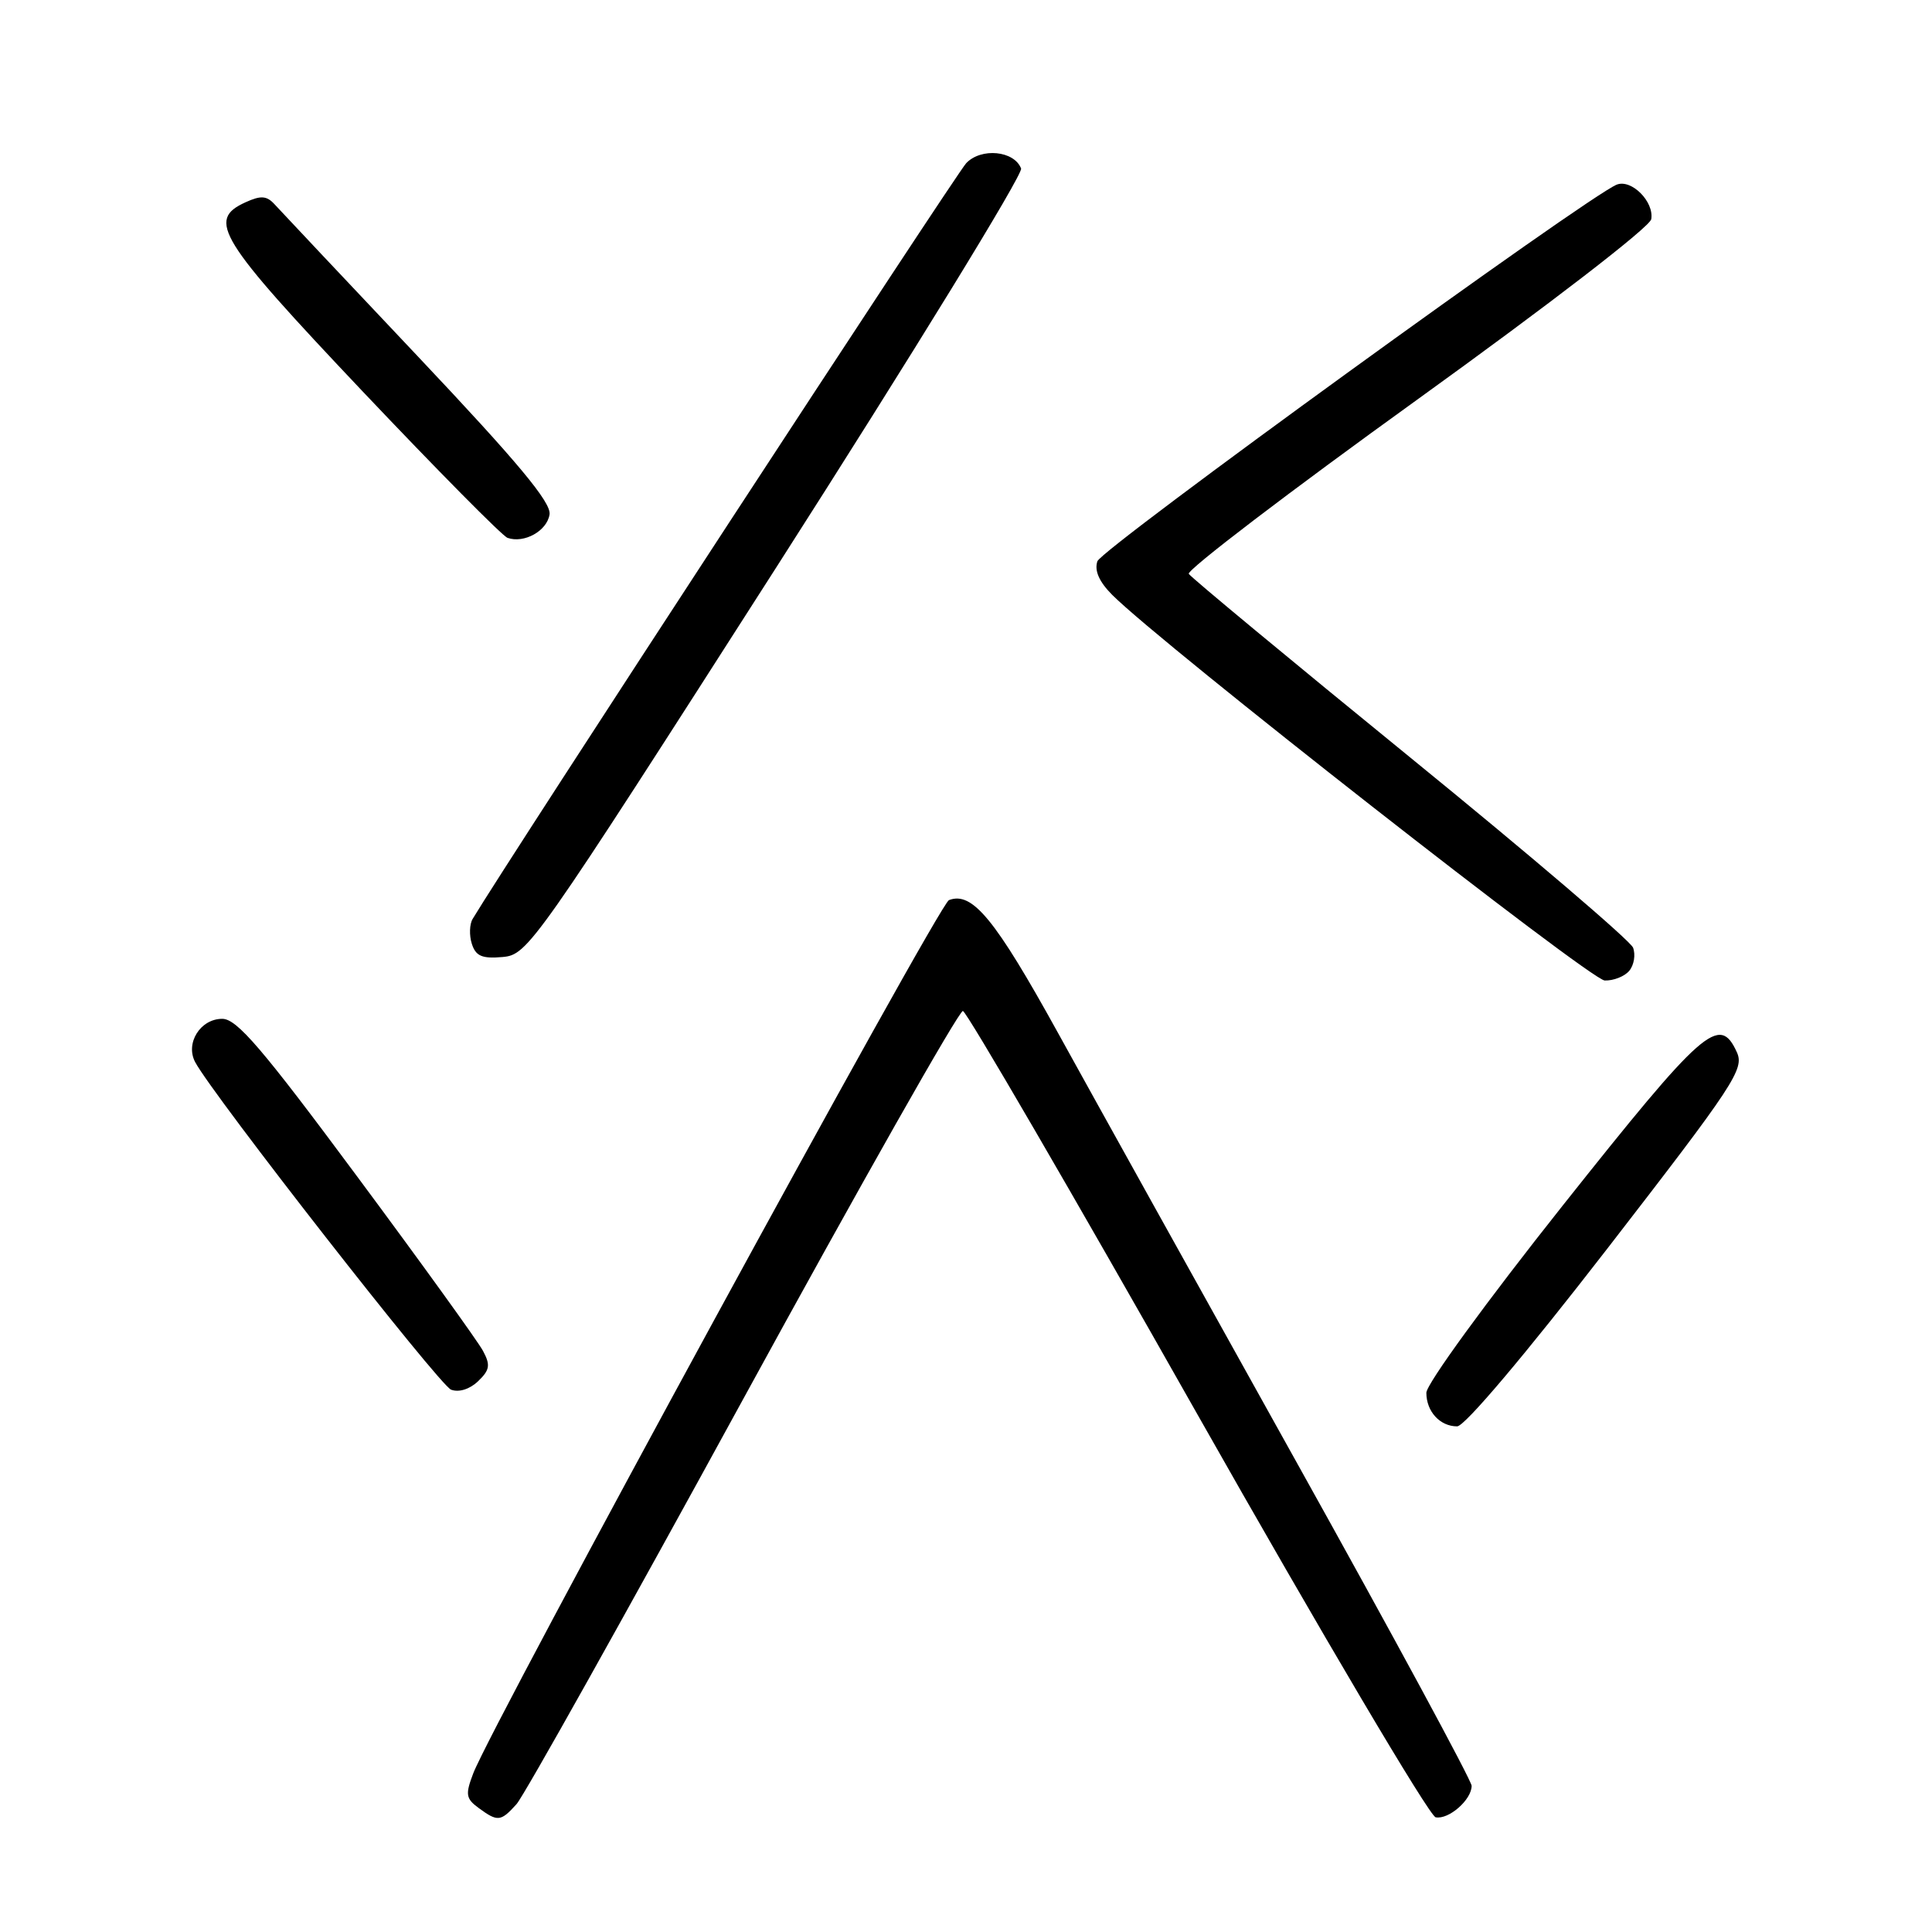 <?xml version="1.0" encoding="UTF-8" standalone="no"?>
<!DOCTYPE svg PUBLIC "-//W3C//DTD SVG 1.1//EN" "http://www.w3.org/Graphics/SVG/1.1/DTD/svg11.dtd" >
<svg xmlns="http://www.w3.org/2000/svg" xmlns:xlink="http://www.w3.org/1999/xlink" version="1.1" viewBox="0 0 256 256">
 <g >
 <path fill="currentColor"
d=" M 68.44 239.06 C 69.41 238.00 82.90 213.88 98.43 185.47 C 113.96 157.06 127.08 133.88 127.59 133.96 C 128.09 134.04 142.05 158.04 158.60 187.30 C 175.16 216.56 189.40 240.63 190.23 240.80 C 191.96 241.14 195.00 238.48 195.00 236.63 C 195.00 235.95 184.61 216.74 171.91 193.95 C 159.21 171.15 144.92 145.44 140.16 136.81 C 131.85 121.76 128.83 118.08 125.74 119.27 C 124.39 119.79 65.11 228.61 62.70 235.00 C 61.64 237.78 61.73 238.33 63.44 239.58 C 65.95 241.42 66.35 241.38 68.44 239.06 Z  M 213.00 165.42 C 229.84 143.65 231.16 141.65 230.14 139.42 C 227.84 134.37 225.75 136.21 207.06 159.75 C 196.93 172.51 189.00 183.40 189.00 184.55 C 189.00 187.03 190.80 189.00 193.08 189.00 C 194.08 189.00 202.05 179.57 213.00 165.42 Z  M 64.00 179.00 C 63.34 177.76 55.83 167.35 47.31 155.87 C 34.72 138.89 31.39 135.00 29.45 135.00 C 26.54 135.00 24.52 138.24 25.87 140.75 C 28.24 145.18 58.23 183.56 59.77 184.14 C 60.81 184.53 62.24 184.08 63.35 183.02 C 64.90 181.53 65.01 180.88 64.00 179.00 Z  M 215.89 128.63 C 216.52 127.87 216.74 126.50 216.39 125.57 C 216.03 124.65 202.77 113.32 186.91 100.41 C 171.05 87.49 157.82 76.52 157.52 76.04 C 157.22 75.55 170.82 65.18 187.74 52.99 C 205.40 40.26 218.63 30.07 218.80 29.04 C 219.19 26.73 216.19 23.71 214.24 24.46 C 210.53 25.89 145.96 72.70 145.41 74.37 C 144.99 75.62 145.65 77.10 147.39 78.84 C 153.94 85.39 210.72 129.85 212.63 129.92 C 213.80 129.96 215.27 129.38 215.89 128.63 Z  M 102.92 75.09 C 121.01 46.81 135.58 23.07 135.30 22.33 C 134.39 19.96 130.01 19.54 128.03 21.62 C 126.70 23.02 67.26 114.02 62.63 121.76 C 62.21 122.45 62.16 123.94 62.52 125.06 C 63.04 126.69 63.87 127.05 66.59 126.81 C 69.95 126.51 70.68 125.46 102.92 75.09 Z  M 72.82 68.16 C 73.05 66.58 68.65 61.29 55.41 47.27 C 45.66 36.95 37.10 27.86 36.38 27.07 C 35.34 25.93 34.56 25.88 32.54 26.80 C 27.37 29.15 28.91 31.63 48.00 51.81 C 57.91 62.27 66.57 71.03 67.25 71.27 C 69.46 72.04 72.49 70.35 72.82 68.16 Z "/>
</g>
</svg>